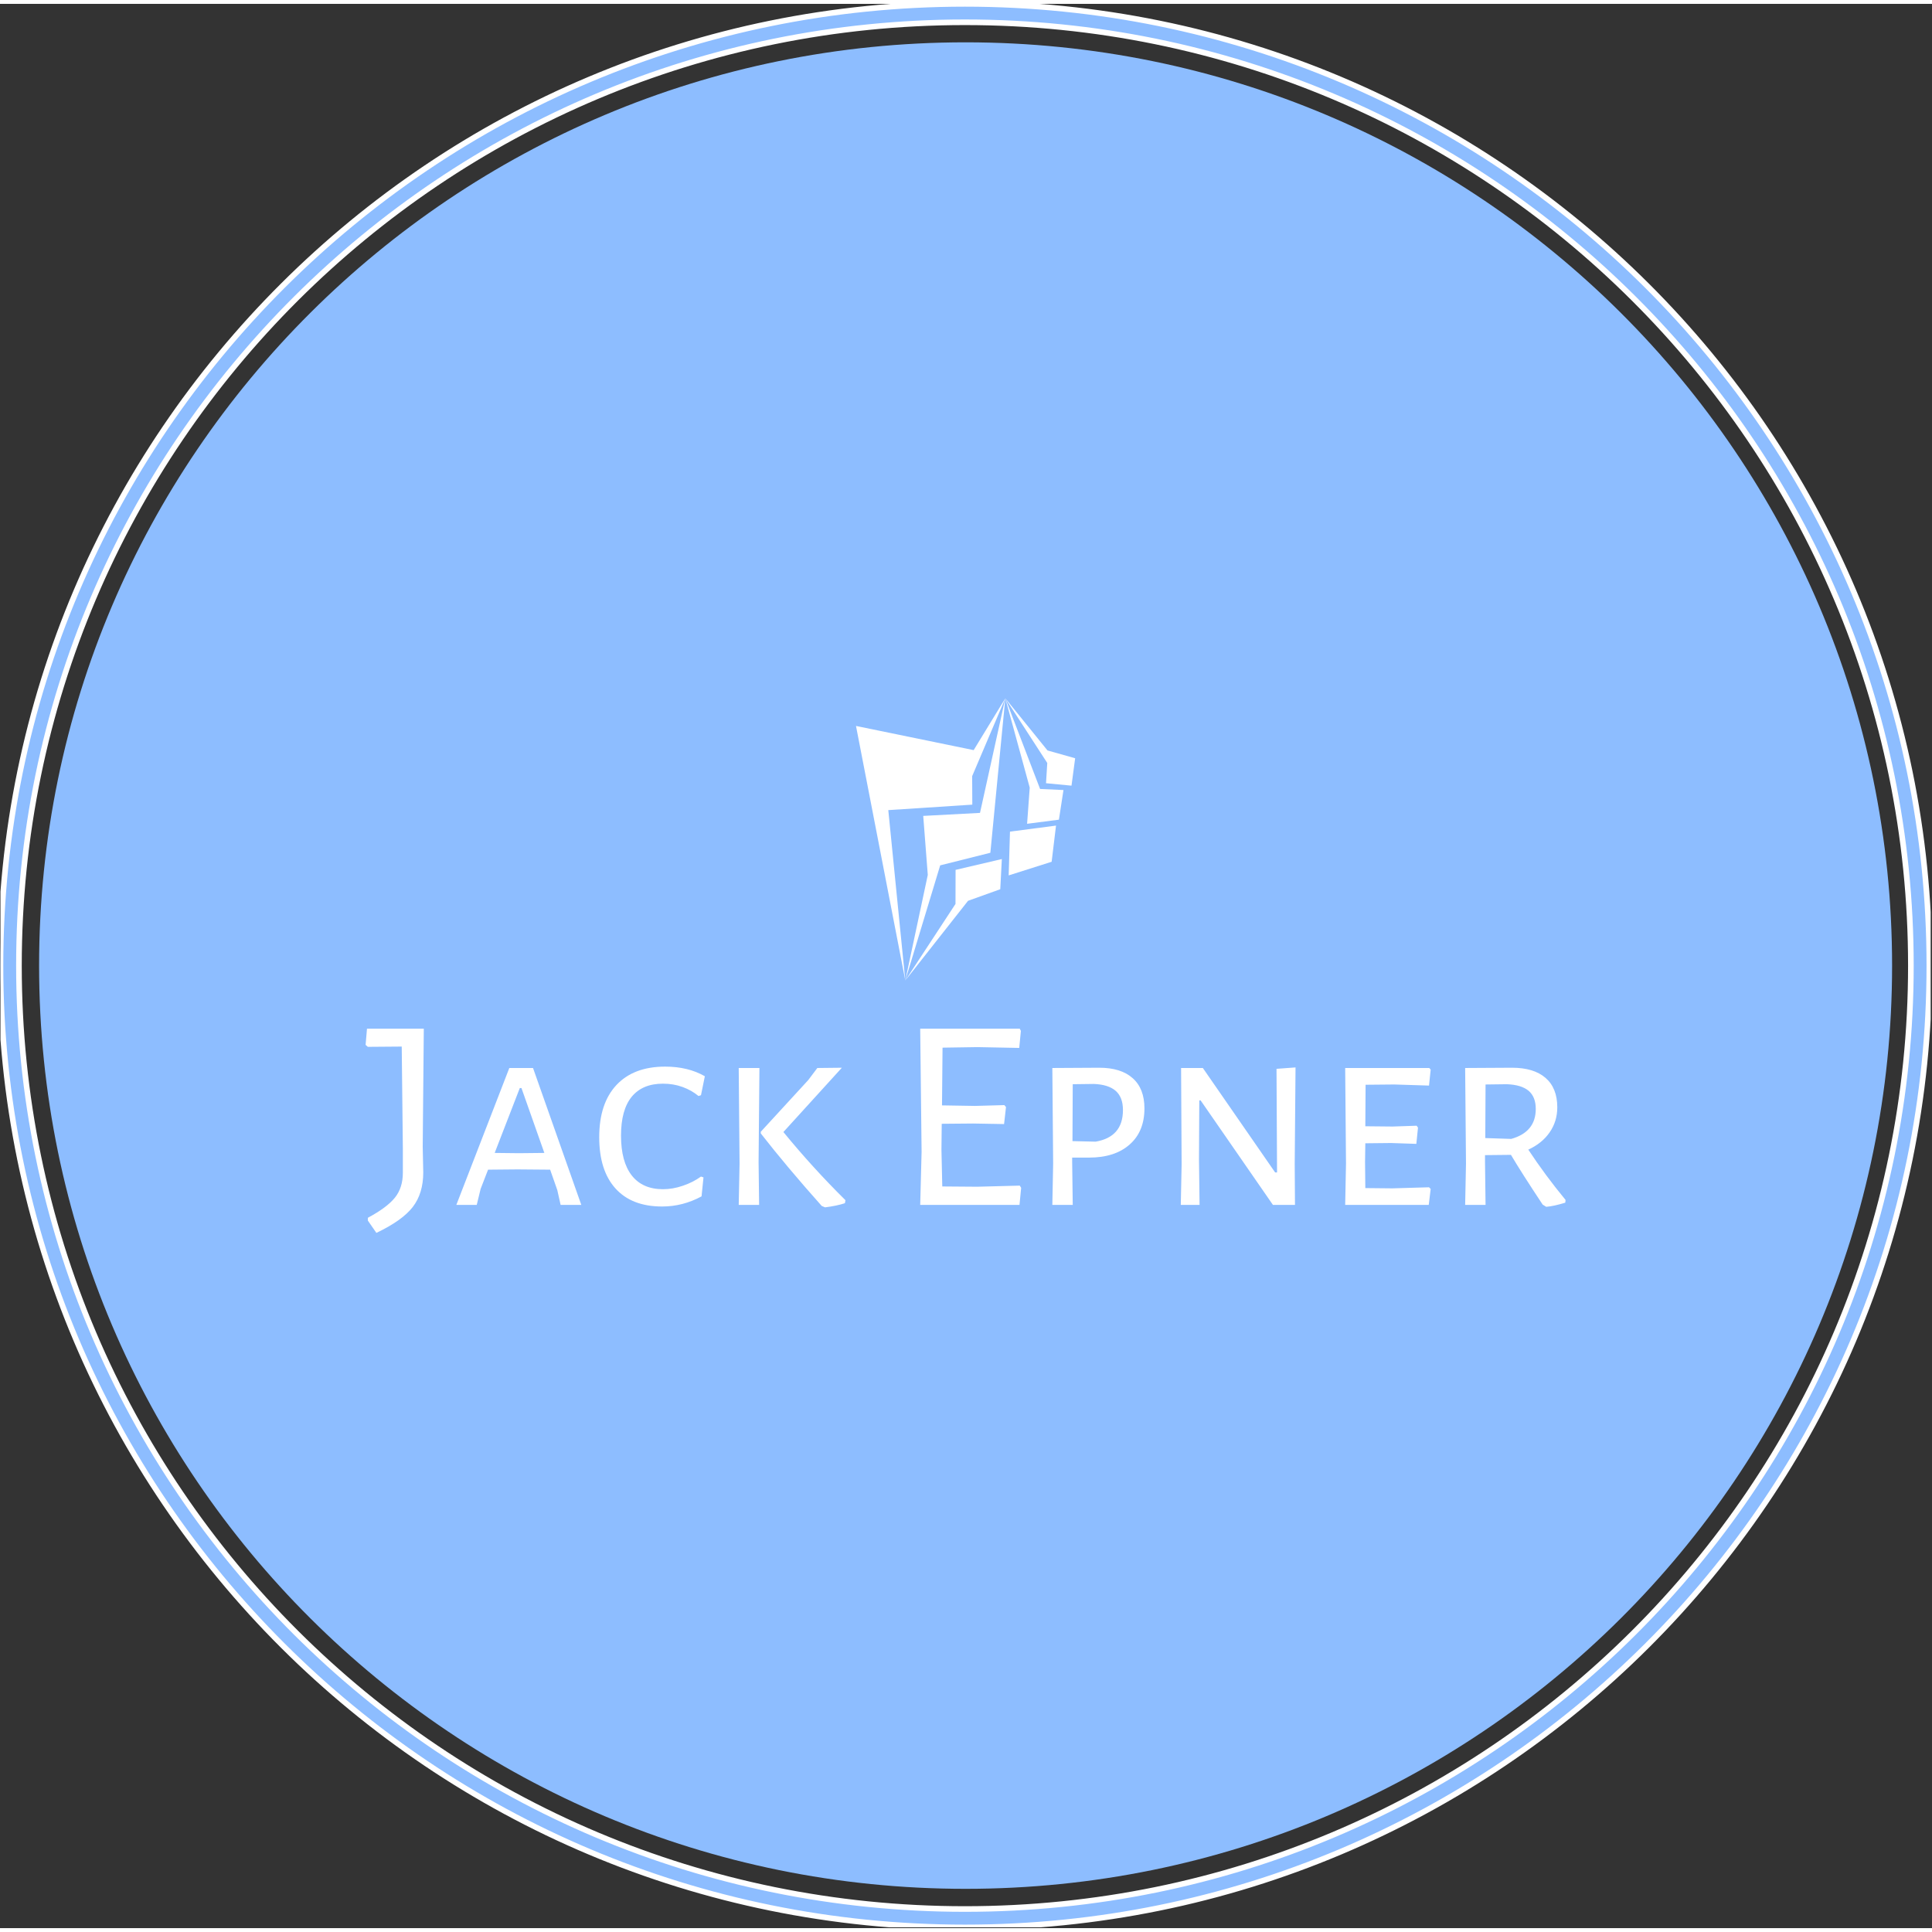 <?xml version="1.0" encoding="UTF-8"?>
<svg xmlns="http://www.w3.org/2000/svg" xmlns:xlink="http://www.w3.org/1999/xlink" width="250px" height="250px" viewBox="0 0 250 249" version="1.1">
<rect x="0" y="0" width="250" height="249" fill="#333333" stroke="none"/>
<defs>
<clipPath id="clip1">
  <path d="M 0.062 0 L 249.828 0 L 249.828 248.891 L 0.062 248.891 Z M 0.062 0 "/>
</clipPath>
<clipPath id="clip2">
  <path d="M 47.305 132.613 L 202.59 132.613 L 202.59 159.035 L 47.305 159.035 Z M 47.305 132.613 "/>
</clipPath>
<clipPath id="clip3">
  <path d="M 110.766 89.855 L 131 89.855 L 131 126.375 L 110.766 126.375 Z M 110.766 89.855 "/>
</clipPath>
<clipPath id="clip4">
  <path d="M 117 89.855 L 131 89.855 L 131 126.375 L 117 126.375 Z M 117 89.855 "/>
</clipPath>
<clipPath id="clip5">
  <path d="M 117 110 L 130 110 L 130 126.375 L 117 126.375 Z M 117 110 "/>
</clipPath>
<clipPath id="clip6">
  <path d="M 130 89.855 L 138 89.855 L 138 107 L 130 107 Z M 130 89.855 "/>
</clipPath>
<clipPath id="clip7">
  <path d="M 130 89.855 L 139.121 89.855 L 139.121 102 L 130 102 Z M 130 89.855 "/>
</clipPath>
</defs>
<g id="surface1">
<g clip-path="url(#clip1)" clip-rule="nonzero">
<path style="fill-rule:nonzero;fill:rgb(55.294%,74.118%,100%);fill-opacity:1;stroke-width:1;stroke-linecap:butt;stroke-linejoin:miter;stroke:rgb(100%,100%,100%);stroke-opacity:1;stroke-miterlimit:4;" d="M 0 171.425 C 0 76.748 76.753 0 171.425 0 C 266.103 0 342.85 76.748 342.85 171.425 C 342.85 266.102 266.103 342.849 171.425 342.849 C 76.753 342.849 0 266.102 0 171.425 Z M 171.425 339.567 C 264.29 339.567 339.568 264.288 339.568 171.425 C 339.568 78.561 264.29 3.282 171.425 3.282 C 78.565 3.282 3.282 78.561 3.282 171.425 C 3.282 264.288 78.565 339.567 171.425 339.567 Z M 171.425 339.567 " transform="matrix(0.728,0,0,0.726,0.062,-0)"/>
</g>
<path style=" stroke:none;fill-rule:nonzero;fill:rgb(55.294%,74.118%,100%);fill-opacity:1;" d="M 244.836 124.445 C 244.836 58.465 191.16 4.977 124.945 4.977 C 58.734 4.977 5.059 58.465 5.059 124.445 C 5.059 190.426 58.734 243.914 124.945 243.914 C 191.16 243.914 244.836 190.426 244.836 124.445 Z M 244.836 124.445 "/>
<g clip-path="url(#clip2)" clip-rule="nonzero">
<path style=" stroke:none;fill-rule:nonzero;fill:rgb(100%,100%,100%);fill-opacity:1;" d="M 54.84 132.613 L 54.699 147.871 L 54.77 151.211 C 54.77 153.016 54.316 154.504 53.414 155.68 C 52.508 156.852 50.938 157.969 48.703 159.035 L 47.598 157.438 L 47.598 157.082 C 49.238 156.203 50.402 155.34 51.094 154.484 C 51.785 153.633 52.129 152.551 52.129 151.25 L 52.129 148.152 L 51.984 134.926 L 47.598 134.961 L 47.309 134.711 L 47.488 132.613 Z M 68.973 137.699 L 75.219 155.41 L 72.543 155.41 L 72.113 153.488 L 71.188 150.855 L 66.941 150.82 L 63.156 150.855 L 62.191 153.348 L 61.691 155.41 L 59.051 155.41 L 65.906 137.699 Z M 67.152 148.723 L 70.438 148.688 L 67.477 140.293 L 67.262 140.293 L 64.012 148.688 Z M 86.07 137.52 C 88.043 137.52 89.758 137.934 91.207 138.766 L 90.707 141.219 L 90.387 141.324 C 89.793 140.828 89.102 140.438 88.316 140.152 C 87.531 139.867 86.688 139.727 85.785 139.727 C 84.023 139.727 82.68 140.289 81.75 141.41 C 80.824 142.539 80.359 144.219 80.359 146.445 C 80.359 148.699 80.824 150.418 81.75 151.605 C 82.68 152.789 84.023 153.383 85.785 153.383 C 86.641 153.383 87.5 153.234 88.367 152.934 C 89.238 152.641 90.02 152.242 90.707 151.746 L 91.031 151.852 L 90.781 154.309 C 89.164 155.184 87.461 155.621 85.676 155.621 C 83.059 155.621 81.051 154.844 79.645 153.289 C 78.242 151.738 77.539 149.527 77.539 146.66 C 77.539 143.742 78.281 141.492 79.766 139.902 C 81.254 138.316 83.355 137.52 86.07 137.52 Z M 108.938 137.664 L 101.371 145.984 C 103.895 149.066 106.57 152.008 109.402 154.805 L 109.332 155.195 C 108.594 155.434 107.738 155.609 106.762 155.73 L 106.332 155.551 C 103.289 152.137 100.66 149.008 98.445 146.164 L 98.445 145.949 L 104.586 139.262 L 105.762 137.699 Z M 98.27 137.699 L 98.16 149.859 L 98.23 155.41 L 95.59 155.41 L 95.699 150.074 L 95.59 137.699 Z M 131.957 152.918 L 132.137 153.203 L 131.922 155.41 L 119.074 155.41 L 119.254 148.547 L 119.074 132.613 L 131.957 132.613 L 132.102 132.898 L 131.887 135.102 L 126.5 134.996 L 121.965 135.066 L 121.895 142.535 L 126.176 142.605 L 129.961 142.5 L 130.176 142.75 L 129.926 144.953 L 125.926 144.883 L 121.859 144.918 L 121.824 148.297 L 121.93 153.027 L 126.461 153.062 Z M 142.238 137.664 C 144.117 137.664 145.562 138.113 146.57 139.016 C 147.582 139.914 148.09 141.219 148.09 142.926 C 148.09 144.918 147.453 146.477 146.176 147.598 C 144.906 148.727 143.152 149.293 140.918 149.293 L 138.738 149.293 L 138.738 149.859 L 138.812 155.41 L 136.172 155.41 L 136.277 150.074 L 136.172 137.699 Z M 141.773 147.23 C 144.129 146.828 145.309 145.465 145.309 143.141 C 145.309 142.023 144.992 141.195 144.359 140.648 C 143.73 140.105 142.785 139.809 141.523 139.762 L 138.812 139.797 L 138.777 147.16 Z M 167.641 137.625 L 167.535 150.109 L 167.57 155.41 L 164.715 155.41 L 155.363 141.895 L 155.188 141.895 L 155.148 149.504 L 155.223 155.41 L 152.793 155.41 L 152.902 150.18 L 152.832 137.699 L 155.648 137.699 L 165 151.211 L 165.25 151.211 L 165.18 137.805 Z M 180.168 153.273 L 184.914 153.133 L 185.129 153.348 L 184.879 155.41 L 174.066 155.41 L 174.172 150.074 L 174.066 137.699 L 184.949 137.699 L 185.129 137.91 L 184.914 139.973 L 180.418 139.832 L 176.707 139.867 L 176.672 145.238 L 180.203 145.273 L 183.309 145.168 L 183.488 145.414 L 183.273 147.516 L 179.988 147.406 L 176.672 147.441 L 176.637 149.859 L 176.672 153.238 Z M 197.762 148.262 C 199.215 150.465 200.82 152.637 202.582 154.77 L 202.547 155.125 C 201.547 155.434 200.727 155.609 200.082 155.66 L 199.621 155.375 C 197.812 152.648 196.441 150.5 195.516 148.938 L 192.16 148.973 L 192.16 149.859 L 192.23 155.41 L 189.59 155.41 L 189.699 150.074 L 189.59 137.699 L 195.656 137.664 C 197.539 137.664 198.98 138.102 199.992 138.977 C 201.004 139.855 201.512 141.125 201.512 142.785 C 201.512 143.992 201.184 145.07 200.527 146.02 C 199.875 146.969 198.953 147.715 197.762 148.262 Z M 192.23 139.832 L 192.195 146.766 L 195.551 146.875 C 197.668 146.281 198.727 144.988 198.727 142.996 C 198.727 141.953 198.418 141.172 197.801 140.648 C 197.18 140.129 196.242 139.844 194.98 139.797 Z M 192.23 139.832 "/>
</g>
<g clip-path="url(#clip3)" clip-rule="nonzero">
<path style=" stroke:none;fill-rule:evenodd;fill:rgb(100%,100%,100%);fill-opacity:1;" d="M 110.766 93.438 L 117.145 126.375 L 114.945 104.328 L 125.816 103.621 L 125.797 99.934 L 130.086 89.855 L 125.992 96.566 Z M 110.766 93.438 "/>
</g>
<g clip-path="url(#clip4)" clip-rule="nonzero">
<path style=" stroke:none;fill-rule:evenodd;fill:rgb(100%,100%,100%);fill-opacity:1;" d="M 128.152 109.848 L 130.086 89.859 L 126.812 104.688 L 119.465 105.078 L 120.055 112.715 L 117.145 126.375 L 121.66 111.477 Z M 128.152 109.848 "/>
</g>
<g clip-path="url(#clip5)" clip-rule="nonzero">
<path style=" stroke:none;fill-rule:evenodd;fill:rgb(100%,100%,100%);fill-opacity:1;" d="M 129.434 114.566 L 129.637 110.66 L 123.652 112.062 L 123.641 116.469 L 117.145 126.375 L 125.266 116.062 Z M 129.434 114.566 "/>
</g>
<path style=" stroke:none;fill-rule:evenodd;fill:rgb(100%,100%,100%);fill-opacity:1;" d="M 130.523 112.777 L 136.082 111.012 L 136.648 106.332 L 130.691 107.113 Z M 130.523 112.777 "/>
<g clip-path="url(#clip6)" clip-rule="nonzero">
<path style=" stroke:none;fill-rule:evenodd;fill:rgb(100%,100%,100%);fill-opacity:1;" d="M 132.906 106.098 L 137.023 105.566 L 137.613 101.73 L 134.586 101.59 L 130.086 89.855 L 133.246 101.418 Z M 132.906 106.098 "/>
</g>
<g clip-path="url(#clip7)" clip-rule="nonzero">
<path style=" stroke:none;fill-rule:evenodd;fill:rgb(100%,100%,100%);fill-opacity:1;" d="M 138.652 101.164 L 139.125 97.617 L 135.547 96.609 L 130.086 89.855 L 135.516 98.23 L 135.355 100.848 Z M 138.652 101.164 "/>
</g>
</g>
</svg>
